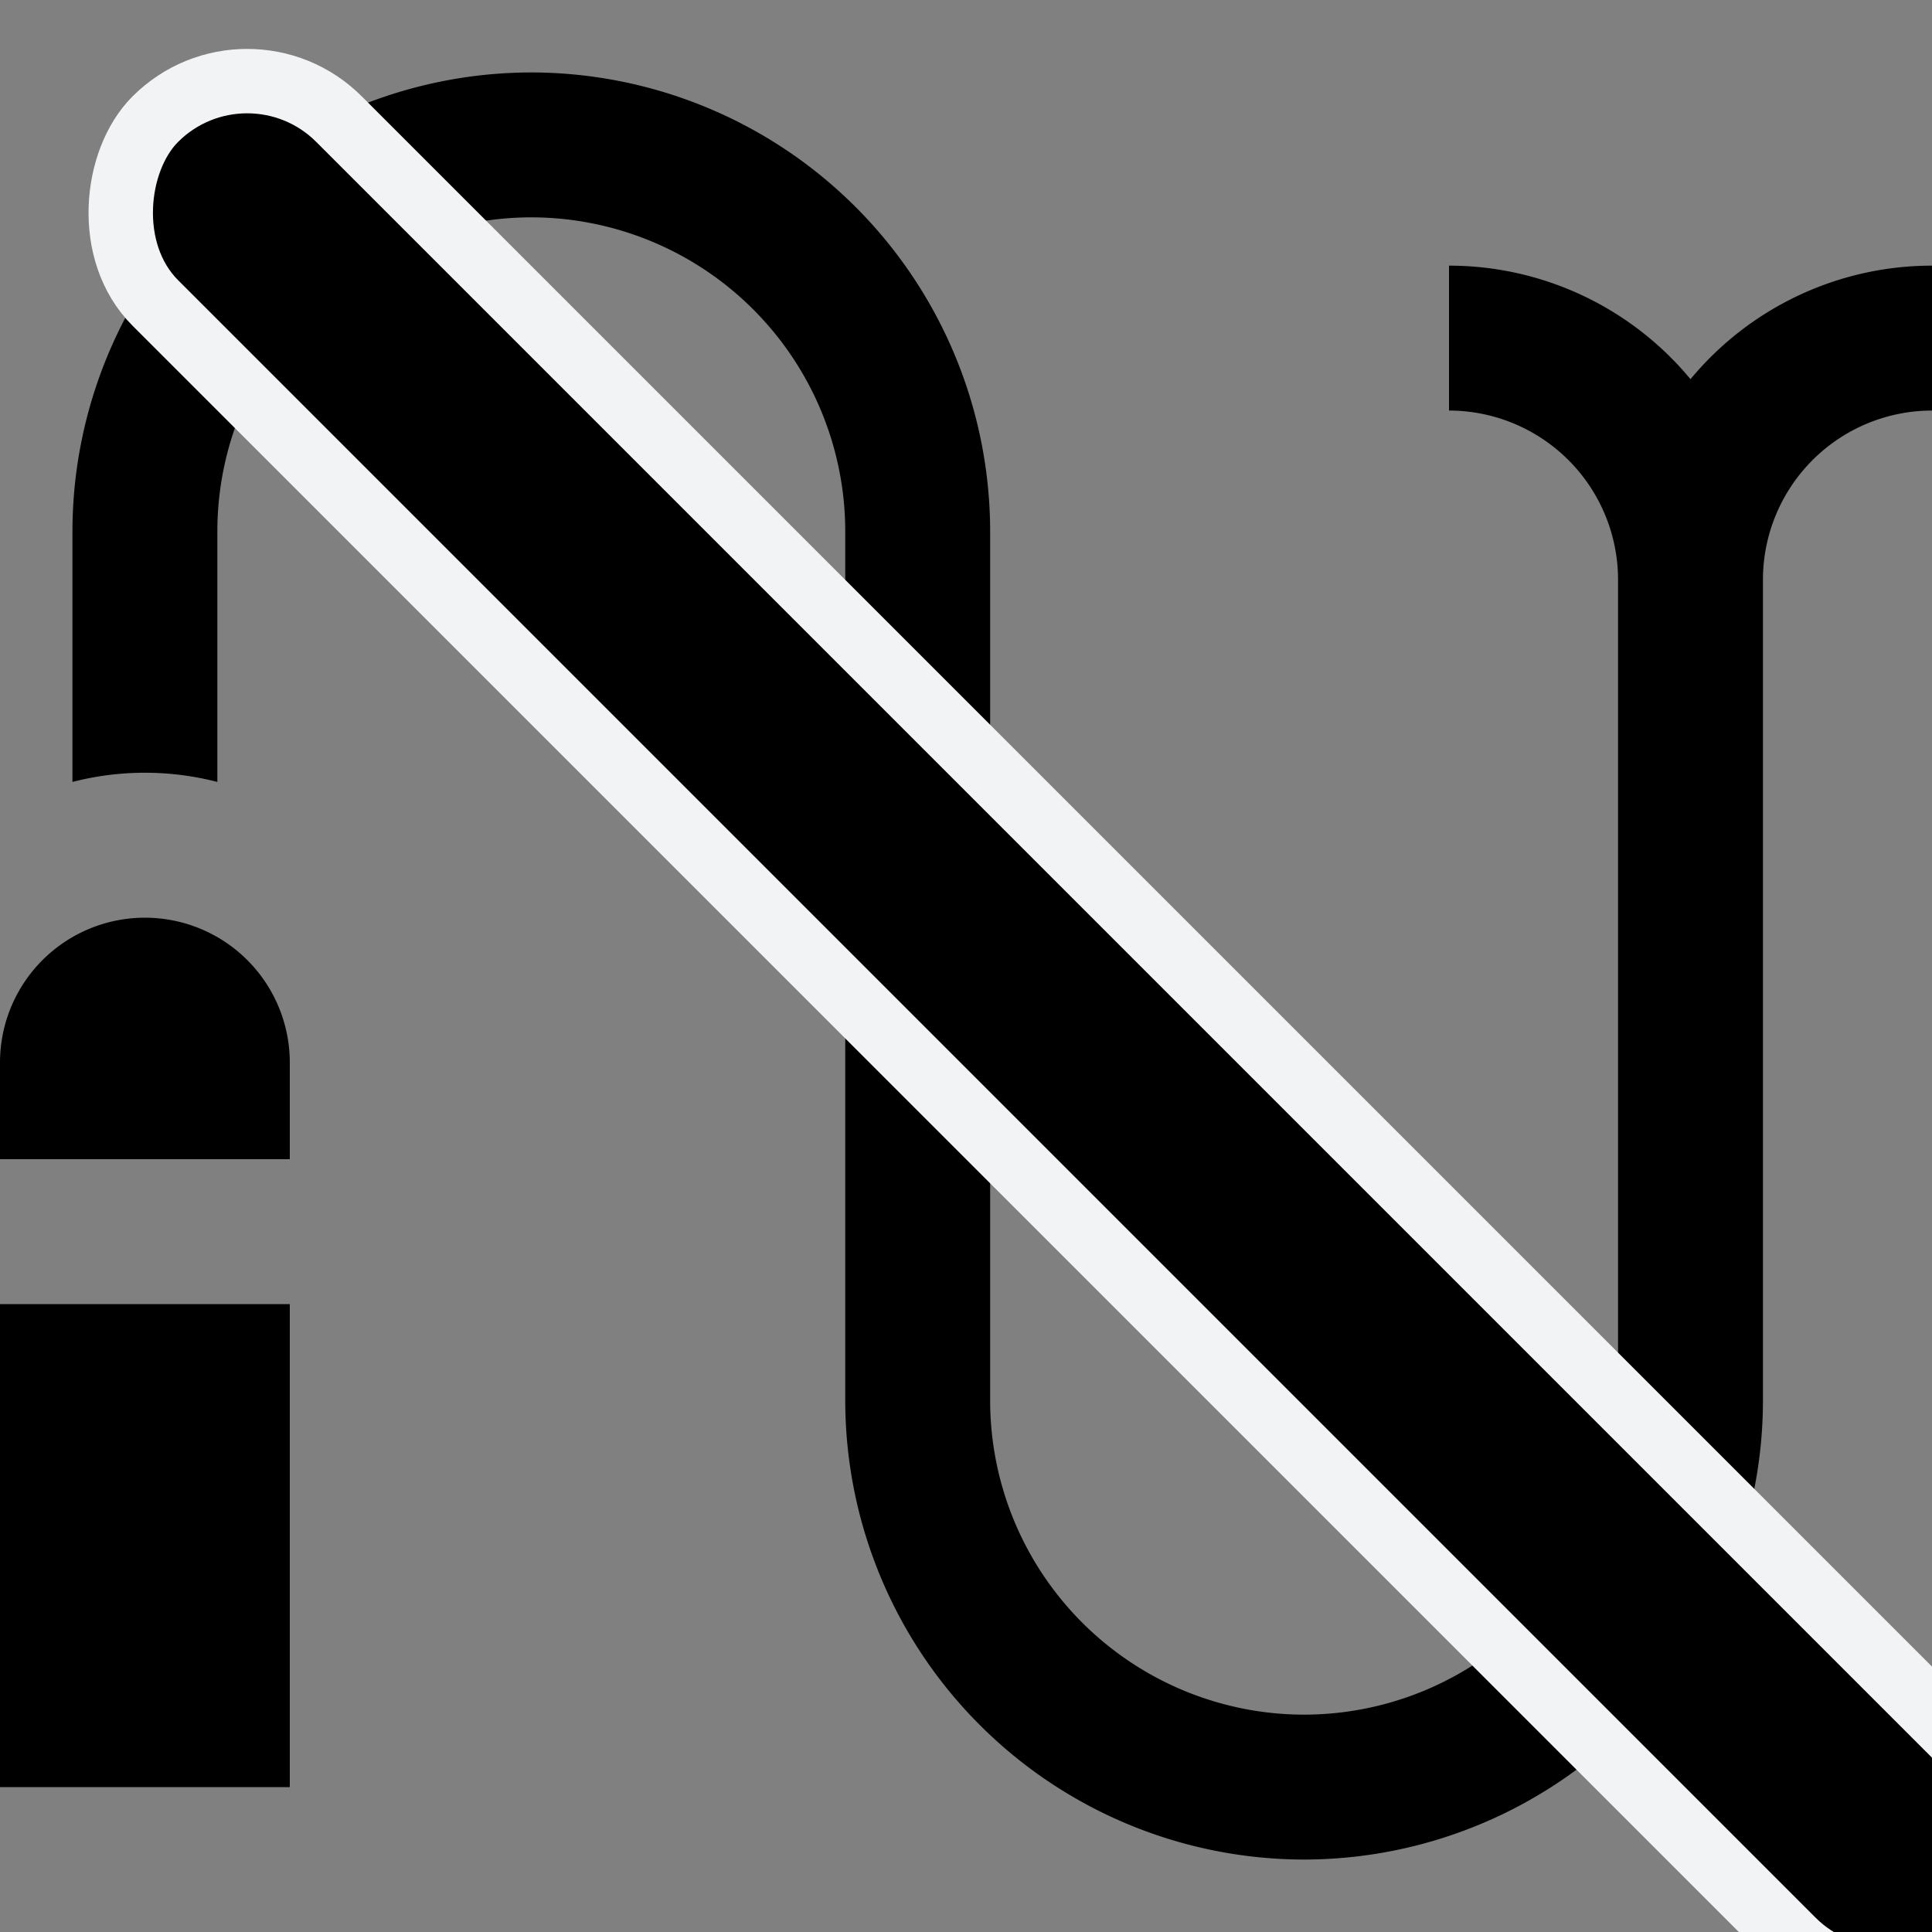 <svg width="30" height="30" fill="none" xmlns="http://www.w3.org/2000/svg"><rect width="100%" height="100%" fill="#808080" stroke="none"/><g clip-path="url(#clip0)" fill="#000"><path d="M2.25 14.25A2.25 2.25 0 000 16.5V18h4.5v-1.5a2.25 2.25 0 00-2.25-2.25z"/><path d="M26.25 5.888a4.867 4.867 0 00-3.75-1.763v2.25A2.628 2.628 0 0125.125 9v12.75a4.88 4.88 0 01-4.875 4.875 4.88 4.88 0 01-4.875-4.875V8.25A7.133 7.133 0 008.25 1.125 7.133 7.133 0 001.125 8.25v3.892a4.498 4.498 0 012.25 0V8.25A4.88 4.88 0 018.25 3.375a4.88 4.88 0 014.875 4.875v13.5a7.133 7.133 0 007.125 7.125 7.133 7.133 0 007.125-7.125V9A2.628 2.628 0 0130 6.375v-2.25a4.867 4.867 0 00-3.75 1.763zM4.5 20.25H0v7.5h4.5v-7.5z"/><rect x="3.838" y=".424" width="39.993" height="4.035" rx="2.017" transform="rotate(45 3.838 .424)" stroke="#F2F3F5"/></g><defs><clipPath id="clip0"><path fill="#fff" d="M0 0h30v30H0z"/></clipPath></defs></svg>